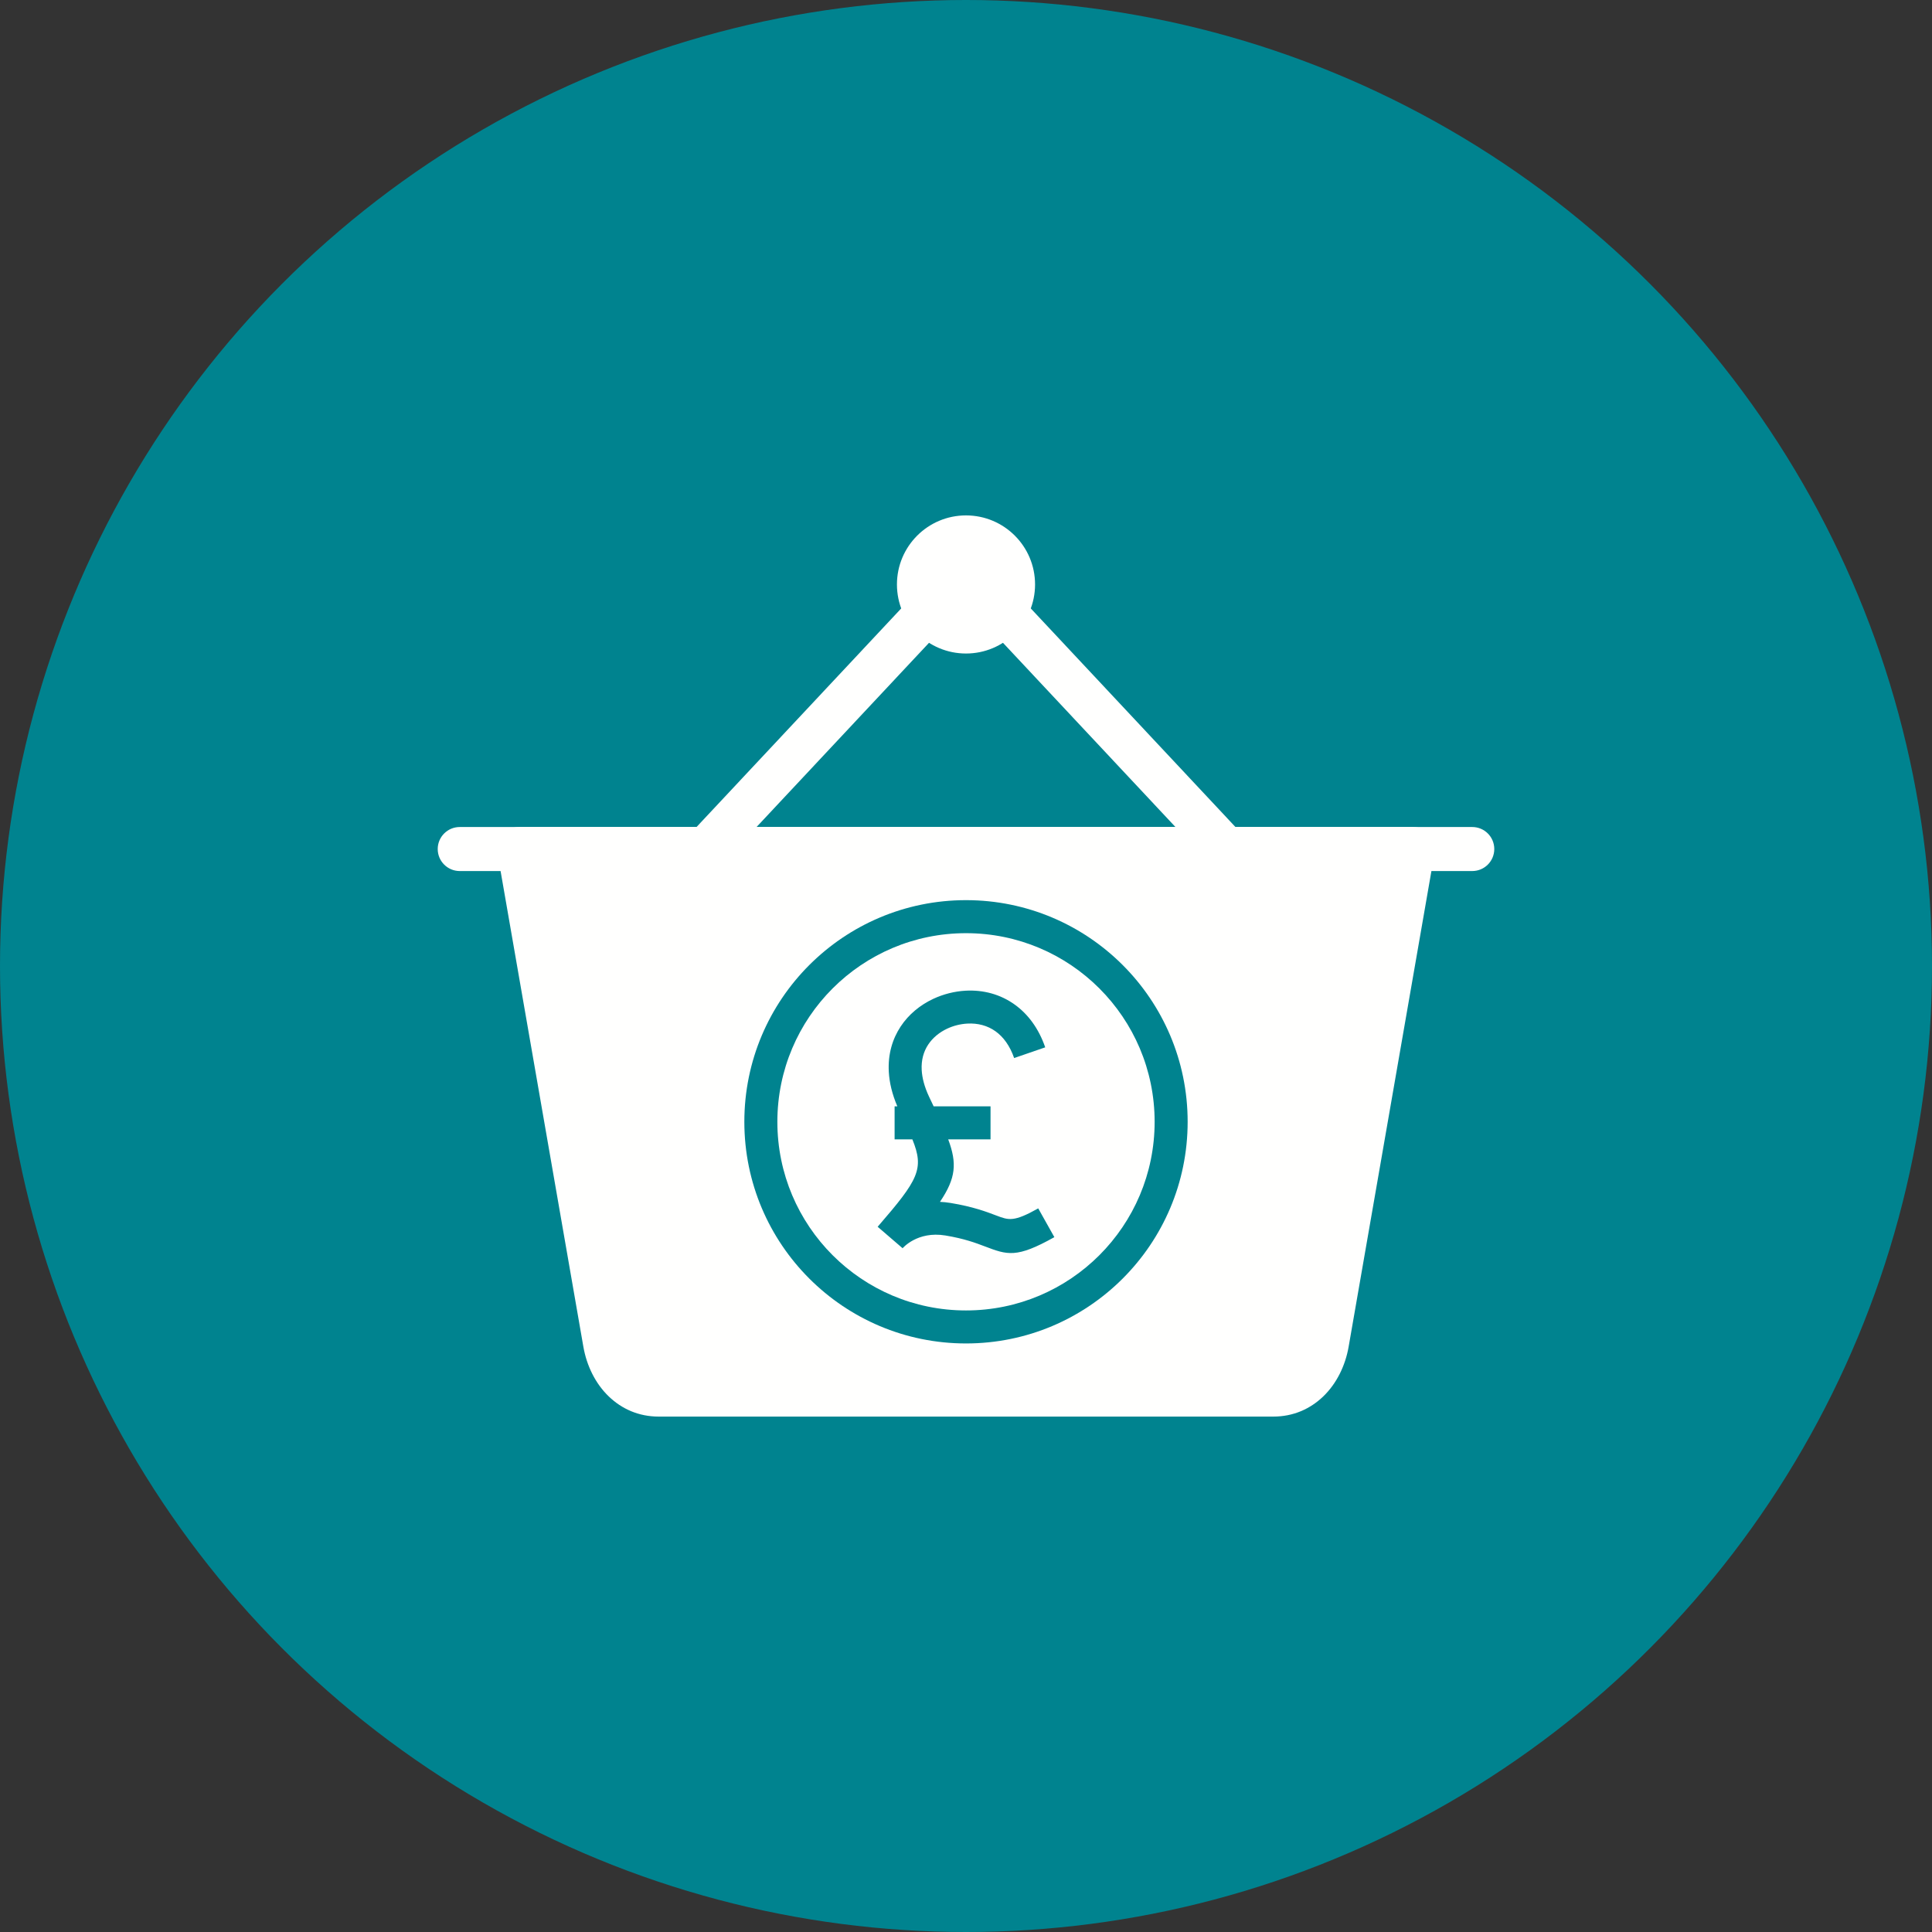 <?xml version="1.0" encoding="UTF-8"?>
<!DOCTYPE svg PUBLIC "-//W3C//DTD SVG 1.1//EN" "http://www.w3.org/Graphics/SVG/1.1/DTD/svg11.dtd">
<!-- Creator: CorelDRAW -->
<svg xmlns="http://www.w3.org/2000/svg" xml:space="preserve" width="2048px" height="2048px" style="shape-rendering:geometricPrecision; text-rendering:geometricPrecision; image-rendering:optimizeQuality; fill-rule:evenodd; clip-rule:evenodd"
viewBox="0 0 2048 2048"
 xmlns:xlink="http://www.w3.org/1999/xlink">
 <rect x="0" y="0" width="2048" height="2048" fill="#333333" stroke="none"/>
 <defs>
  <style type="text/css">
   <![CDATA[
    .fil0 {fill:#00838F}
    .fil2 {fill:#FFFFFE}
    .fil1 {fill:#FFFFFE;fill-rule:nonzero}
   ]]>
  </style>
 </defs>
 <g id="Layer_x0020_1">
  <circle class="fil0" cx="1024" cy="1024" r="1024"/>
  <g id="_294338232">
   <path id="_294338976" class="fil1" d="M487.334 876.675c-12.887,0 -23.334,10.447 -23.334,23.334 0,12.886 10.447,23.334 23.334,23.334l1073.33 0c12.887,0 23.334,-10.448 23.334,-23.334 0,-12.887 -10.447,-23.334 -23.334,-23.334l-1073.33 0z"/>
   <path id="_294339216" class="fil1" d="M1081.38 632.893c-8.759,-9.363 -23.451,-9.852 -32.813,-1.094 -9.361,8.759 -9.852,23.451 -1.094,32.812l233.861 249.751c8.759,9.363 23.451,9.853 32.813,1.094 9.361,-8.758 9.852,-23.45 1.094,-32.812l-233.861 -249.751z"/>
   <path id="_294339384" class="fil1" d="M1000.52 664.613c8.758,-9.363 8.268,-24.053 -1.094,-32.812 -9.363,-8.759 -24.054,-8.269 -32.813,1.094l-233.861 249.75c-8.758,9.363 -8.268,24.054 1.094,32.812 9.363,8.759 24.054,8.269 32.813,-1.094l233.861 -249.75z"/>
   <path id="_294338880" class="fil1" d="M1024 546.349c20.212,0 38.515,8.194 51.762,21.443 13.248,13.248 21.444,31.55 21.444,51.761 0,20.212 -8.194,38.515 -21.444,51.763 -13.247,13.247 -31.55,21.443 -51.762,21.443 -20.212,0 -38.512,-8.196 -51.761,-21.443 -13.25,-13.248 -21.444,-31.551 -21.444,-51.763 0,-20.211 8.196,-38.512 21.444,-51.761 13.248,-13.248 31.55,-21.443 51.761,-21.443z"/>
   <path id="_294338952" class="fil2" d="M1429.63 1427.47l87.73 -504.13 3.138 -18.032c0.396,-1.704 0.606,-3.481 0.606,-5.306 0,-12.769 -10.258,-23.144 -22.983,-23.33l-0.351 -0.004 -188.123 0 -63.606 0 -444.09 0.004 -63.607 0 -187.828 -0.004 -0.693 0.004c-1.189,0.021 -2.391,0.133 -3.598,0.343 -12.696,2.21 -21.196,14.294 -18.987,26.988l0.032 -0.005 3.365 19.342 87.731 504.13c3.535,20.319 12.795,39.202 26.939,52.804 13.717,13.193 31.611,21.374 52.974,21.374l651.44 0c21.363,0 39.256,-8.181 52.974,-21.374 14.143,-13.602 23.404,-32.486 26.939,-52.804zm-405.631 -473.272c64.879,0 123.621,26.301 166.14,68.82 42.52,42.519 68.819,101.261 68.819,166.14 0,64.88 -26.3,123.621 -68.819,166.141 -42.519,42.519 -101.261,68.819 -166.14,68.819 -64.88,0 -123.621,-26.301 -166.141,-68.819 -42.519,-42.52 -68.819,-101.261 -68.819,-166.141 0,-64.879 26.3,-123.621 68.819,-166.14 42.52,-42.521 101.26,-68.82 166.141,-68.82z"/>
   <path id="_294339024" class="fil2" d="M956.865 1323.11l0 0zm66.666 -272.932c18.689,-1.041 36.852,3.726 52.239,14.812 13.858,9.987 25.186,24.957 32.209,45.236l-32.948 11.347c-4.507,-13.013 -11.392,-22.343 -19.632,-28.282 -8.611,-6.204 -19.039,-8.857 -29.954,-8.25 -7.352,0.409 -14.713,2.242 -21.416,5.383 -8.114,3.803 -15.25,9.536 -20.16,16.975 -4.755,7.202 -7.427,16.22 -6.833,26.888 0.465,8.354 2.874,17.725 7.723,28.071 5.389,11.493 -1.273,-2.761 3.526,7.428 0.471,1 0.935,1.987 1.394,2.961l60.326 0 0 35 -44.876 0c9.438,25.335 8.319,40.996 -8.724,66.265 3.62,0.159 7.376,0.541 11.263,1.182 23.742,3.918 37.798,9.254 48.431,13.291 13.238,5.026 18.495,7.022 44.466,-7.546l17.091 30.489c-40.162,22.527 -49.741,18.892 -73.862,9.733 -9.285,-3.524 -21.556,-8.184 -41.731,-11.513 -29.65,-4.891 -45.149,13.414 -45.199,13.461l-0.064 0.073 -26.456 -22.763 0.374 -0.422c42.953,-49.647 49.222,-60.816 36.42,-92.25l-18.823 0 0 -35 2.897 0c-5.569,-13.011 -8.412,-25.234 -9.043,-36.547 -1.044,-18.728 3.868,-34.891 12.575,-48.078 8.549,-12.952 20.754,-22.829 34.514,-29.281 10.806,-5.066 22.583,-8.014 34.27,-8.665zm200.43 138.986c0,-55.218 -22.382,-105.21 -58.566,-141.393 -36.183,-36.184 -86.176,-58.567 -141.393,-58.567 -55.219,0 -105.21,22.382 -141.395,58.567 -36.185,36.183 -58.566,86.176 -58.566,141.393 0,55.218 22.382,105.21 58.566,141.395 36.184,36.184 86.177,58.565 141.395,58.565 55.218,0 105.21,-22.381 141.393,-58.565 36.184,-36.184 58.566,-86.177 58.566,-141.395z"/>
  </g>
 </g>
</svg>
